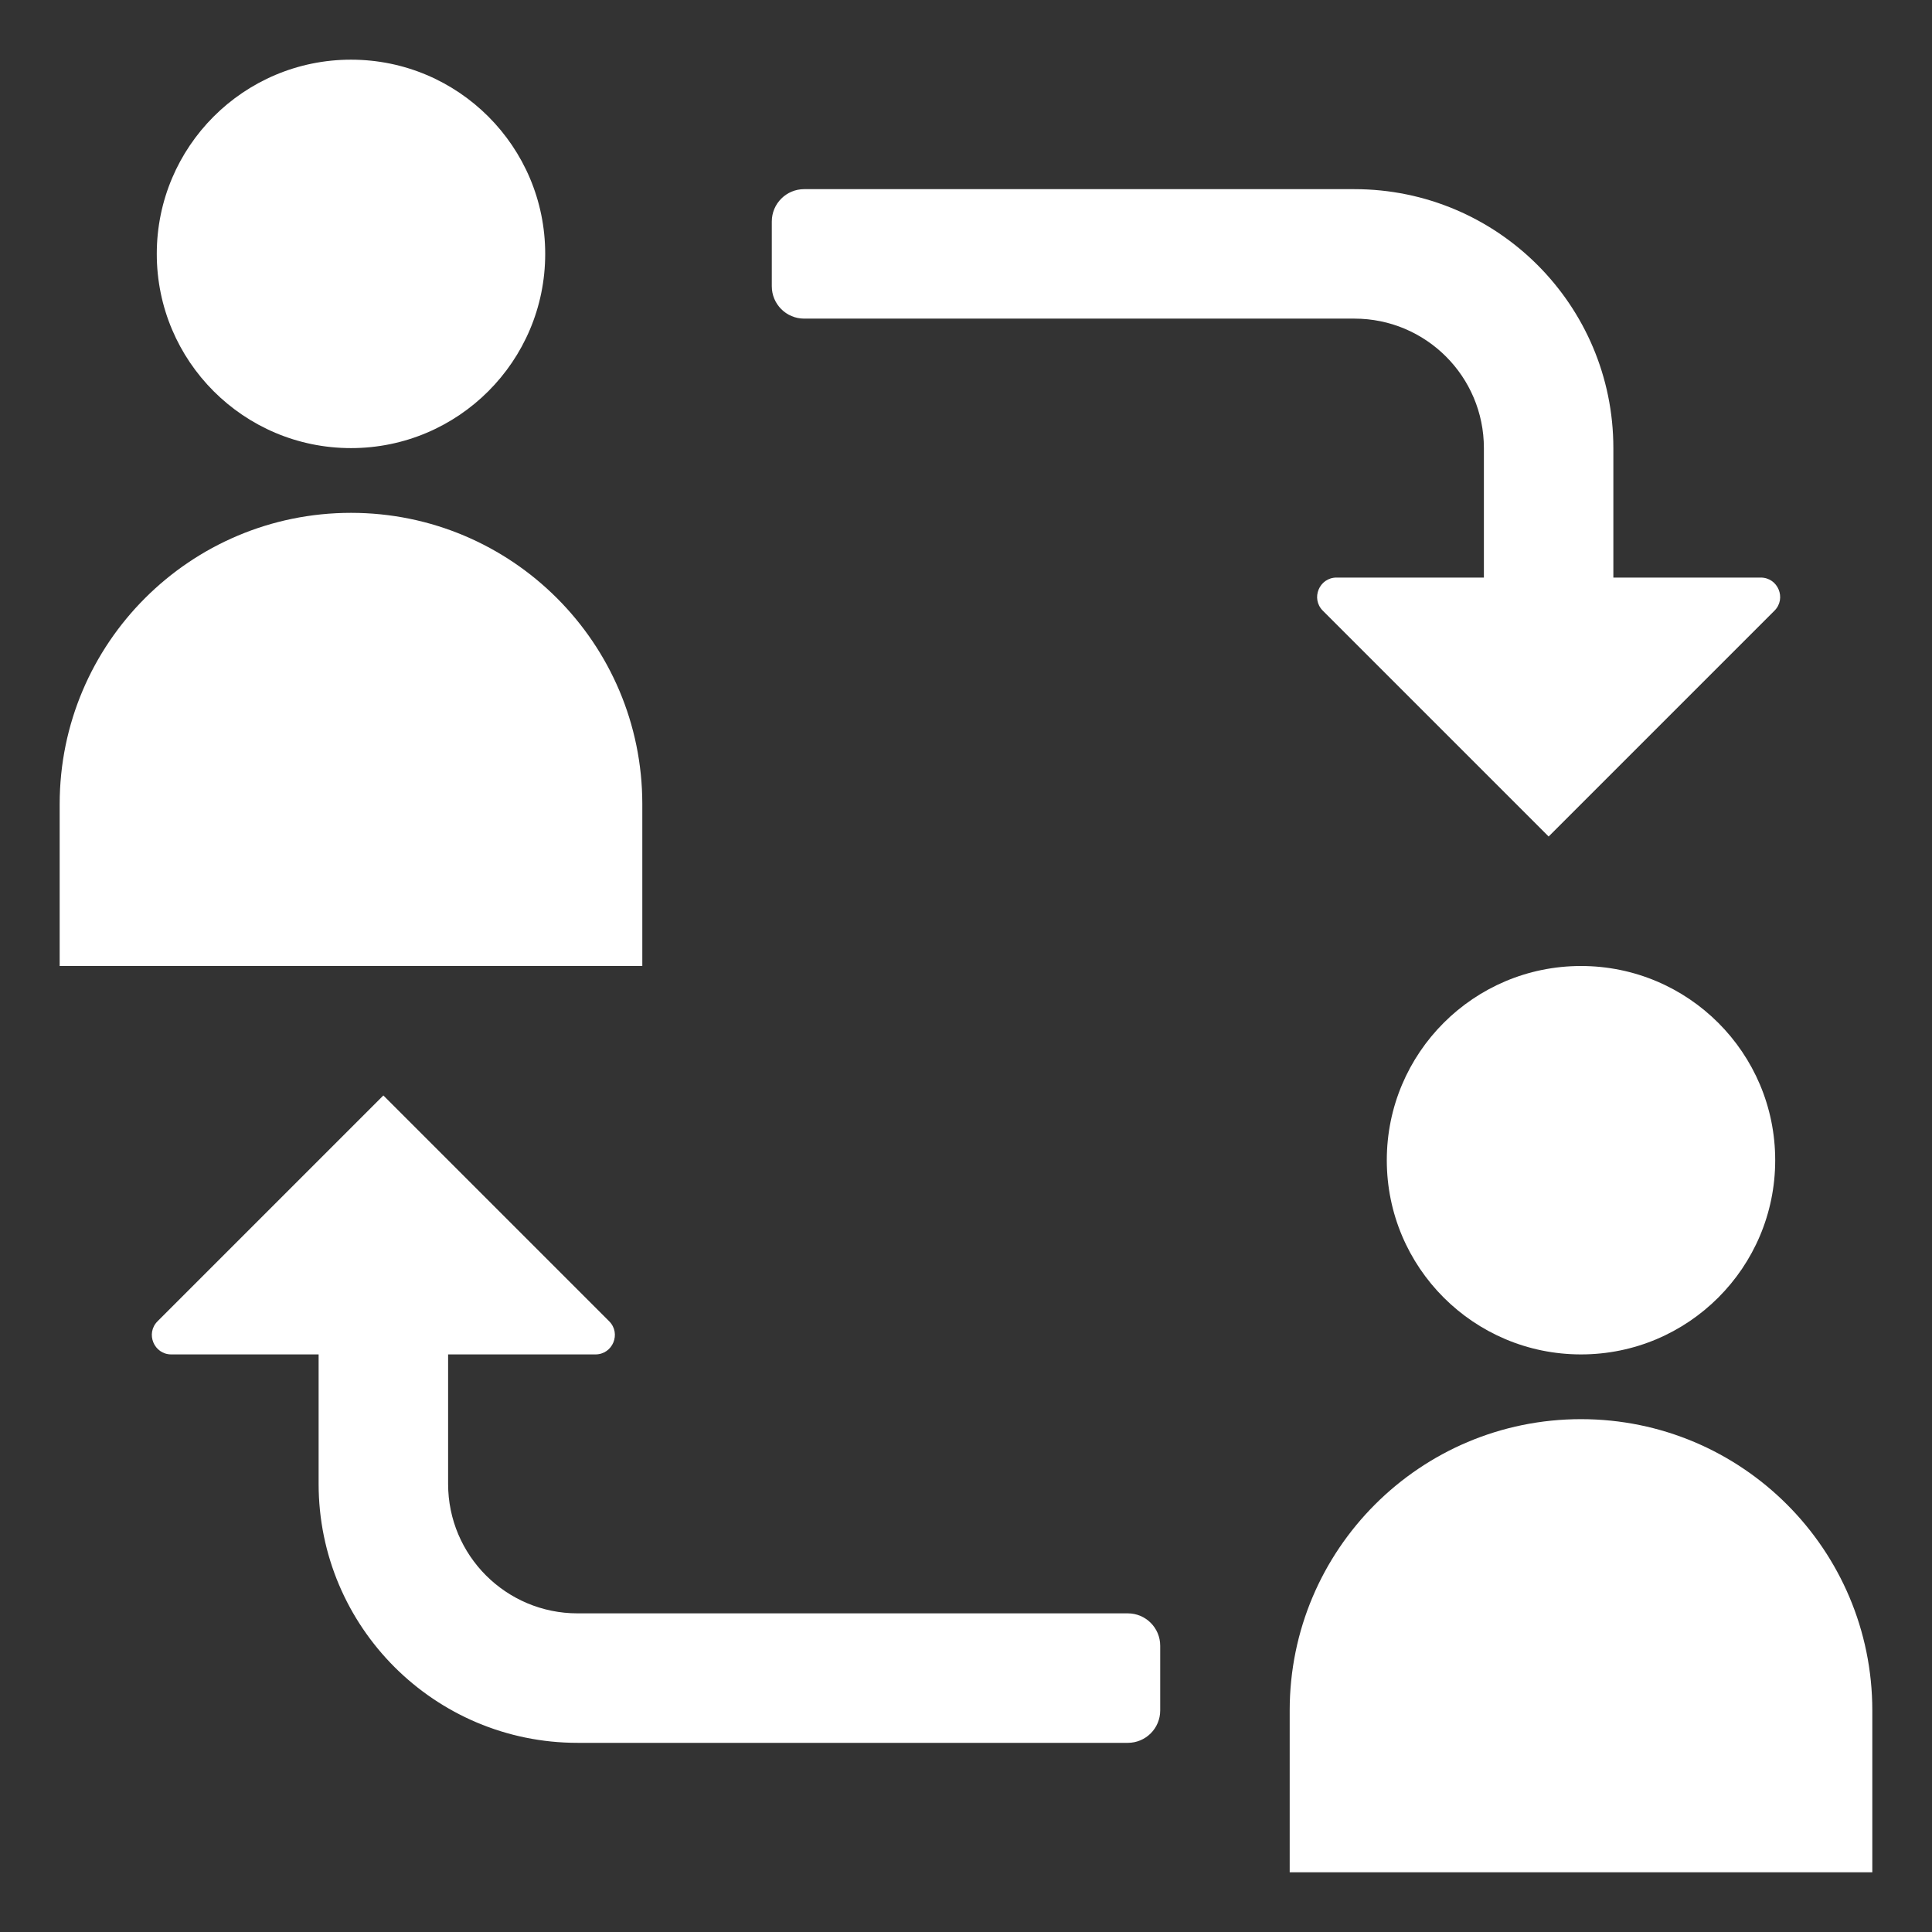 <svg xmlns="http://www.w3.org/2000/svg" xmlns:xlink="http://www.w3.org/1999/xlink" width="500" zoomAndPan="magnify" viewBox="0 0 375 375" height="500" preserveAspectRatio="xMidYMid meet" version="1.0"><rect x="0" y="0" width="375" height="375" fill="#333333" stroke="none"/><defs><clipPath id="b83e71b32e"><path d="M 30 11.582 L 106 11.582 L 106 87 L 30 87 Z M 30 11.582 " clip-rule="nonzero"/></clipPath><clipPath id="7136ca38f4"><path d="M 11.582 99 L 125 99 L 125 188 L 11.582 188 Z M 11.582 99 " clip-rule="nonzero"/></clipPath><clipPath id="01bf3f5d3d"><path d="M 250 275 L 363.332 275 L 363.332 363.332 L 250 363.332 Z M 250 275 " clip-rule="nonzero"/></clipPath></defs><path fill="#ffffff" d="M 344.418 118.539 L 300.59 162.367 L 256.762 118.539 C 254.387 116.164 256.07 112.105 259.426 112.105 L 288.023 112.105 L 288.023 86.977 C 288.023 73.09 276.777 61.844 262.891 61.844 L 156.086 61.844 C 152.617 61.844 149.805 59.031 149.805 55.562 L 149.805 42.996 C 149.805 39.527 152.617 36.715 156.086 36.715 L 262.891 36.715 C 290.648 36.715 313.152 59.219 313.152 86.977 L 313.152 112.105 L 341.754 112.105 C 345.109 112.105 346.793 116.164 344.418 118.539 Z M 344.418 118.539 " fill-opacity="1" fill-rule="nonzero"/><path fill="#ffffff" d="M 218.914 313.152 C 222.383 313.152 225.195 315.969 225.195 319.438 L 225.195 332 C 225.195 335.469 222.383 338.285 218.914 338.285 L 112.105 338.285 C 84.352 338.285 61.844 315.781 61.844 288.023 L 61.844 262.891 L 33.246 262.891 C 29.891 262.891 28.207 258.832 30.582 256.457 L 74.41 212.629 L 118.238 256.457 C 120.613 258.832 118.93 262.891 115.574 262.891 L 86.977 262.891 L 86.977 288.023 C 86.977 301.906 98.223 313.152 112.105 313.152 Z M 218.914 313.152 " fill-opacity="1" fill-rule="nonzero"/><g clip-path="url(#b83e71b32e)"><path fill="#ffffff" d="M 105.824 49.281 C 105.824 70.102 88.949 86.977 68.129 86.977 C 47.309 86.977 30.43 70.102 30.43 49.281 C 30.43 28.457 47.309 11.582 68.129 11.582 C 88.949 11.582 105.824 28.457 105.824 49.281 Z M 105.824 49.281 " fill-opacity="1" fill-rule="nonzero"/></g><g clip-path="url(#7136ca38f4)"><path fill="#ffffff" d="M 124.672 187.5 L 11.582 187.5 L 11.582 156.086 C 11.582 124.859 36.902 99.543 68.129 99.543 C 99.352 99.543 124.672 124.859 124.672 156.086 Z M 124.672 187.5 " fill-opacity="1" fill-rule="nonzero"/></g><path fill="#ffffff" d="M 344.566 225.195 C 344.566 246.016 327.691 262.891 306.871 262.891 C 286.051 262.891 269.176 246.016 269.176 225.195 C 269.176 204.375 286.051 187.5 306.871 187.5 C 327.691 187.5 344.566 204.375 344.566 225.195 Z M 344.566 225.195 " fill-opacity="1" fill-rule="nonzero"/><g clip-path="url(#01bf3f5d3d)"><path fill="#ffffff" d="M 363.414 363.414 L 250.328 363.414 L 250.328 332 C 250.328 300.777 275.645 275.457 306.871 275.457 C 338.098 275.457 363.414 300.777 363.414 332 Z M 363.414 363.414 " fill-opacity="1" fill-rule="nonzero"/></g></svg>